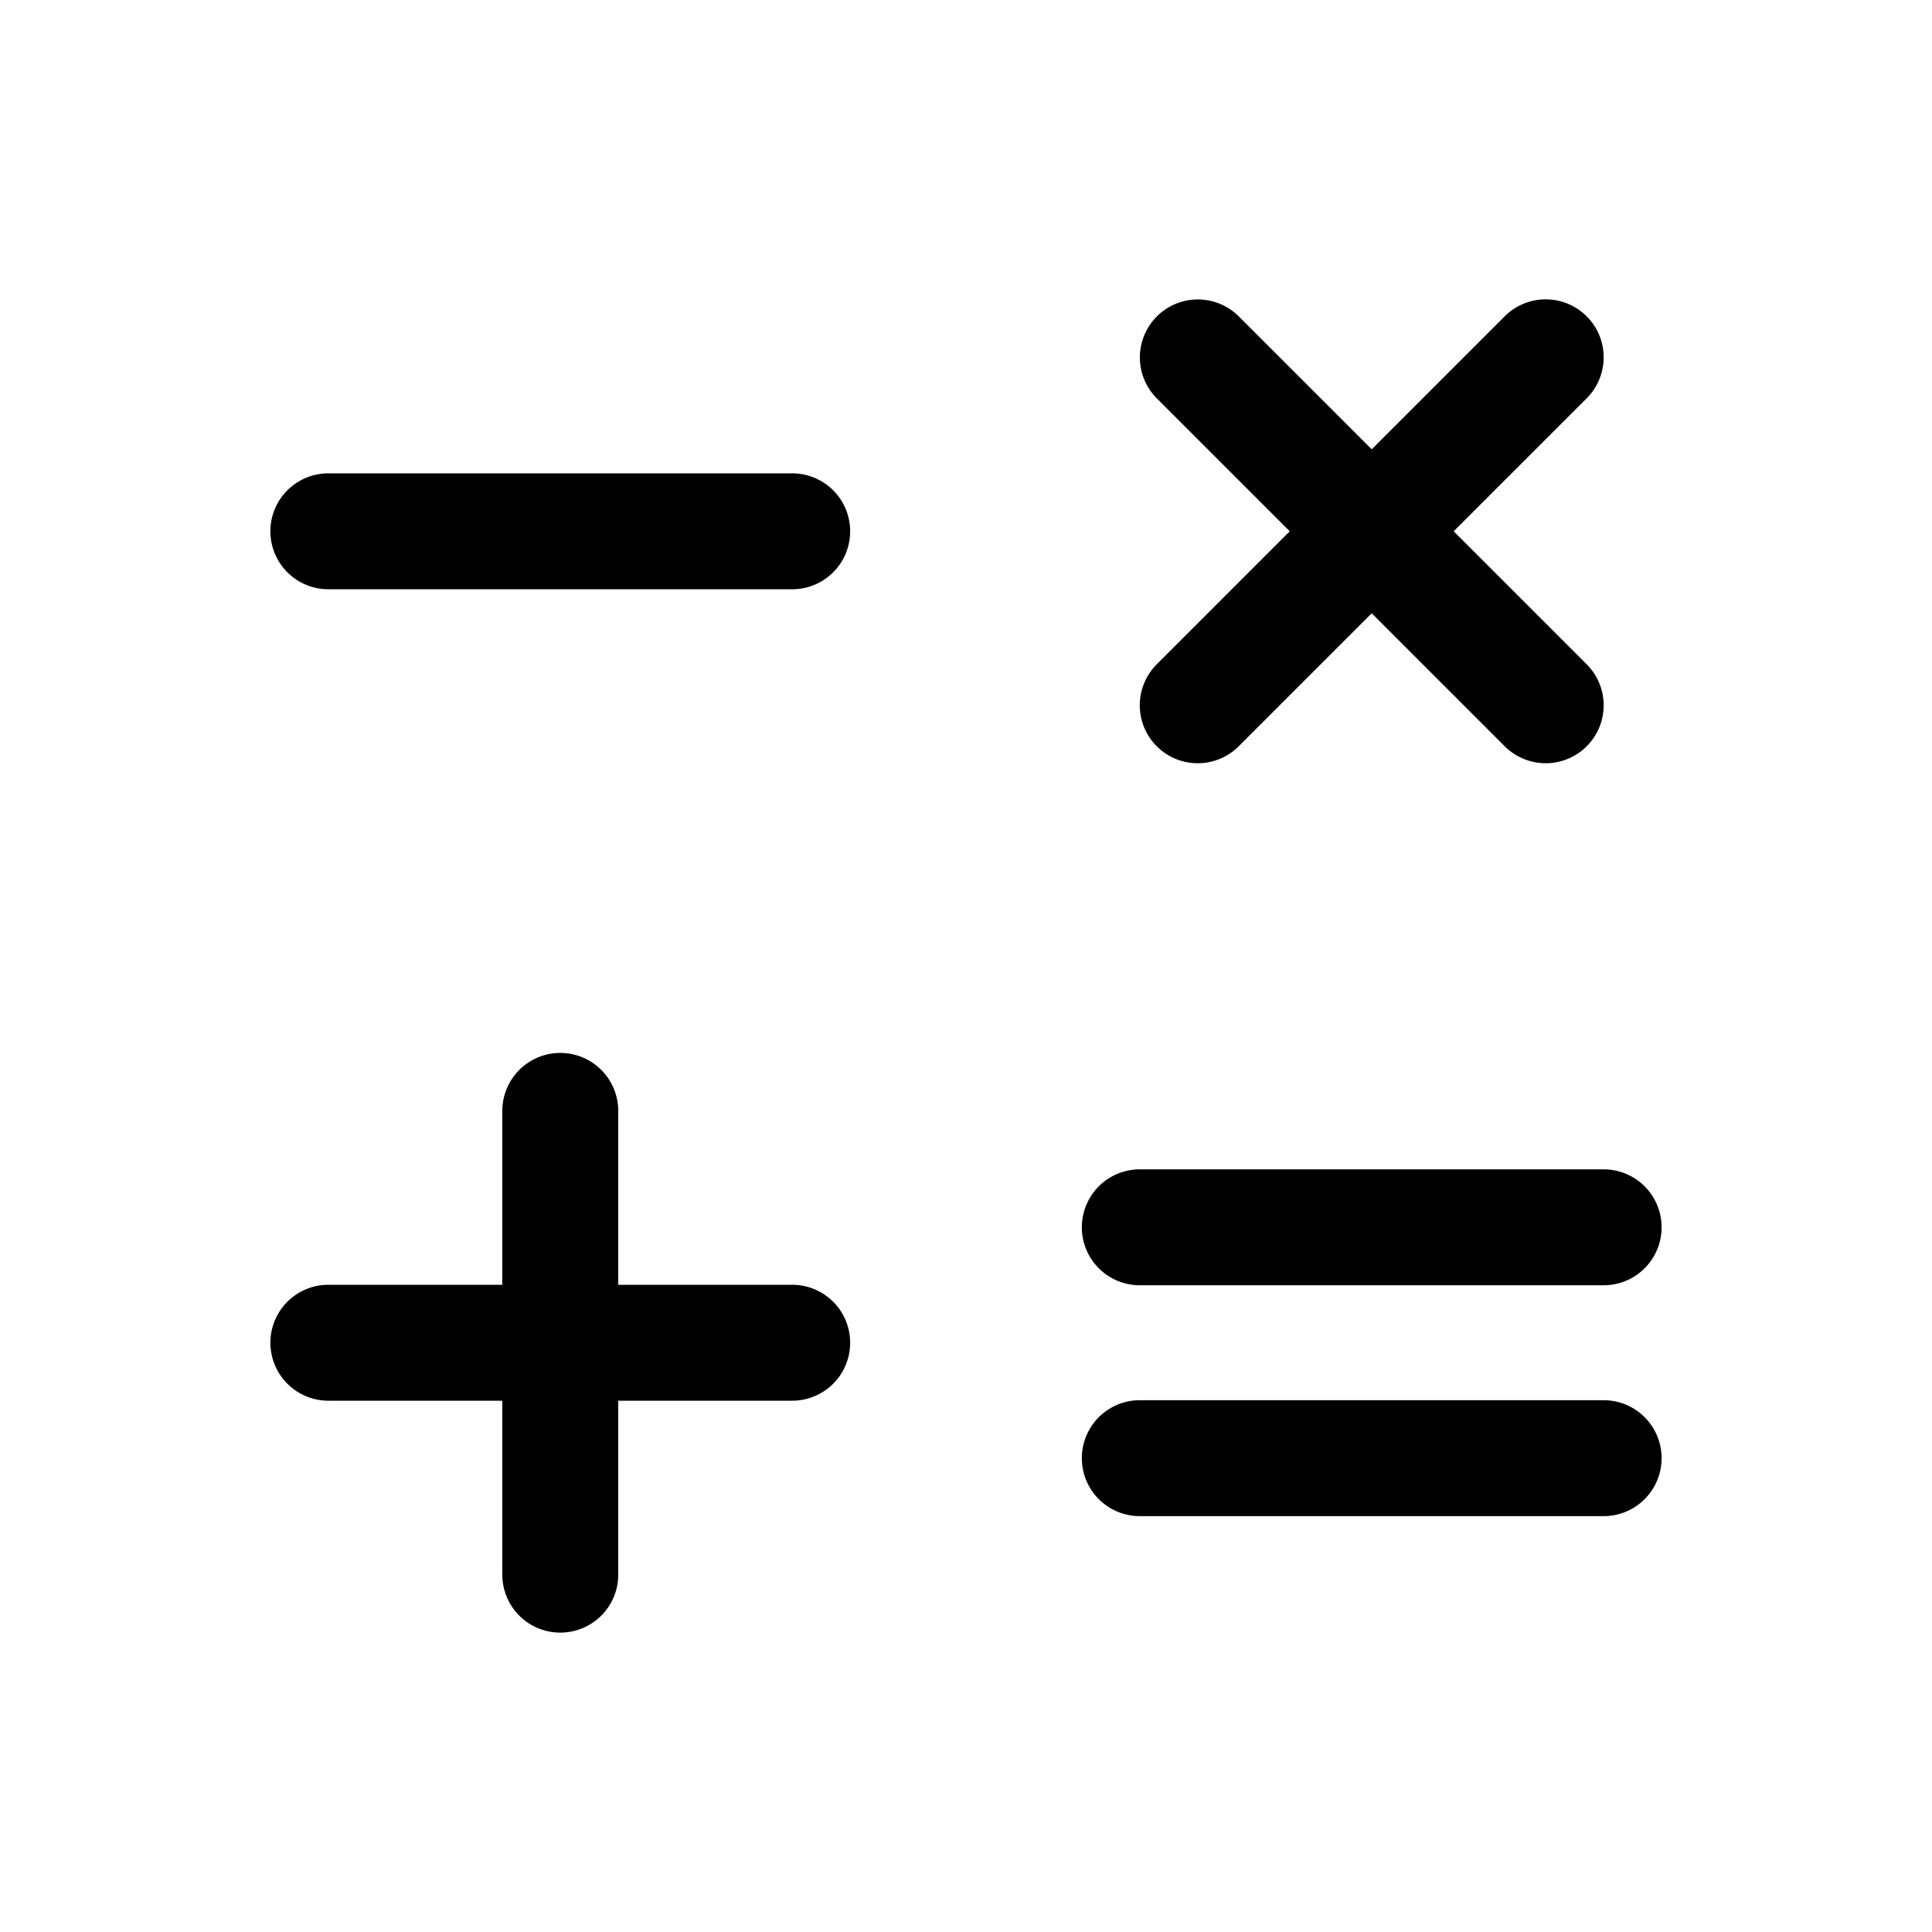 <svg class="svg-icon" style="width: 1em;height: 1em;vertical-align: middle;fill: currentColor;overflow: hidden;" viewBox="0 0 1024 1024" version="1.1" xmlns="http://www.w3.org/2000/svg"><path d="M419.84 680.96a30.72 30.72 0 0 1 1.152 61.42L419.84 742.4H174.08a30.72 30.72 0 0 1-1.152-61.42L174.08 680.96h245.76z" fill="#000000" /><path d="M296.96 558.08a30.72 30.72 0 0 1 30.7 29.568L327.68 588.8v245.76a30.72 30.72 0 0 1-61.42 1.152L266.24 834.56v-245.76a30.72 30.72 0 0 1 30.72-30.72zM419.84 250.88a30.72 30.72 0 0 1 1.152 61.42L419.84 312.32H174.08a30.72 30.72 0 0 1-1.152-61.42L174.08 250.88h245.76zM849.92 619.776a30.72 30.72 0 0 1 1.152 61.42l-1.152 0.02h-245.76a30.72 30.72 0 0 1-1.152-61.42l1.152-0.02h245.76zM849.92 742.144a30.72 30.72 0 0 1 1.152 61.42l-1.152 0.02h-245.76a30.72 30.72 0 0 1-1.152-61.42l1.152-0.02h245.76zM797.476 167.716a30.72 30.72 0 0 1 44.344 42.511l-0.896 0.937-184.32 184.32a30.72 30.72 0 0 1-44.344-42.511l0.896-0.937 184.32-184.32z" fill="#000000" /><path d="M613.156 167.716a30.72 30.72 0 0 1 42.511-0.896l0.937 0.896 184.32 184.32a30.72 30.72 0 0 1-42.511 44.344l-0.937-0.896-184.32-184.32a30.72 30.72 0 0 1 0-43.448z" fill="#000" /></svg>